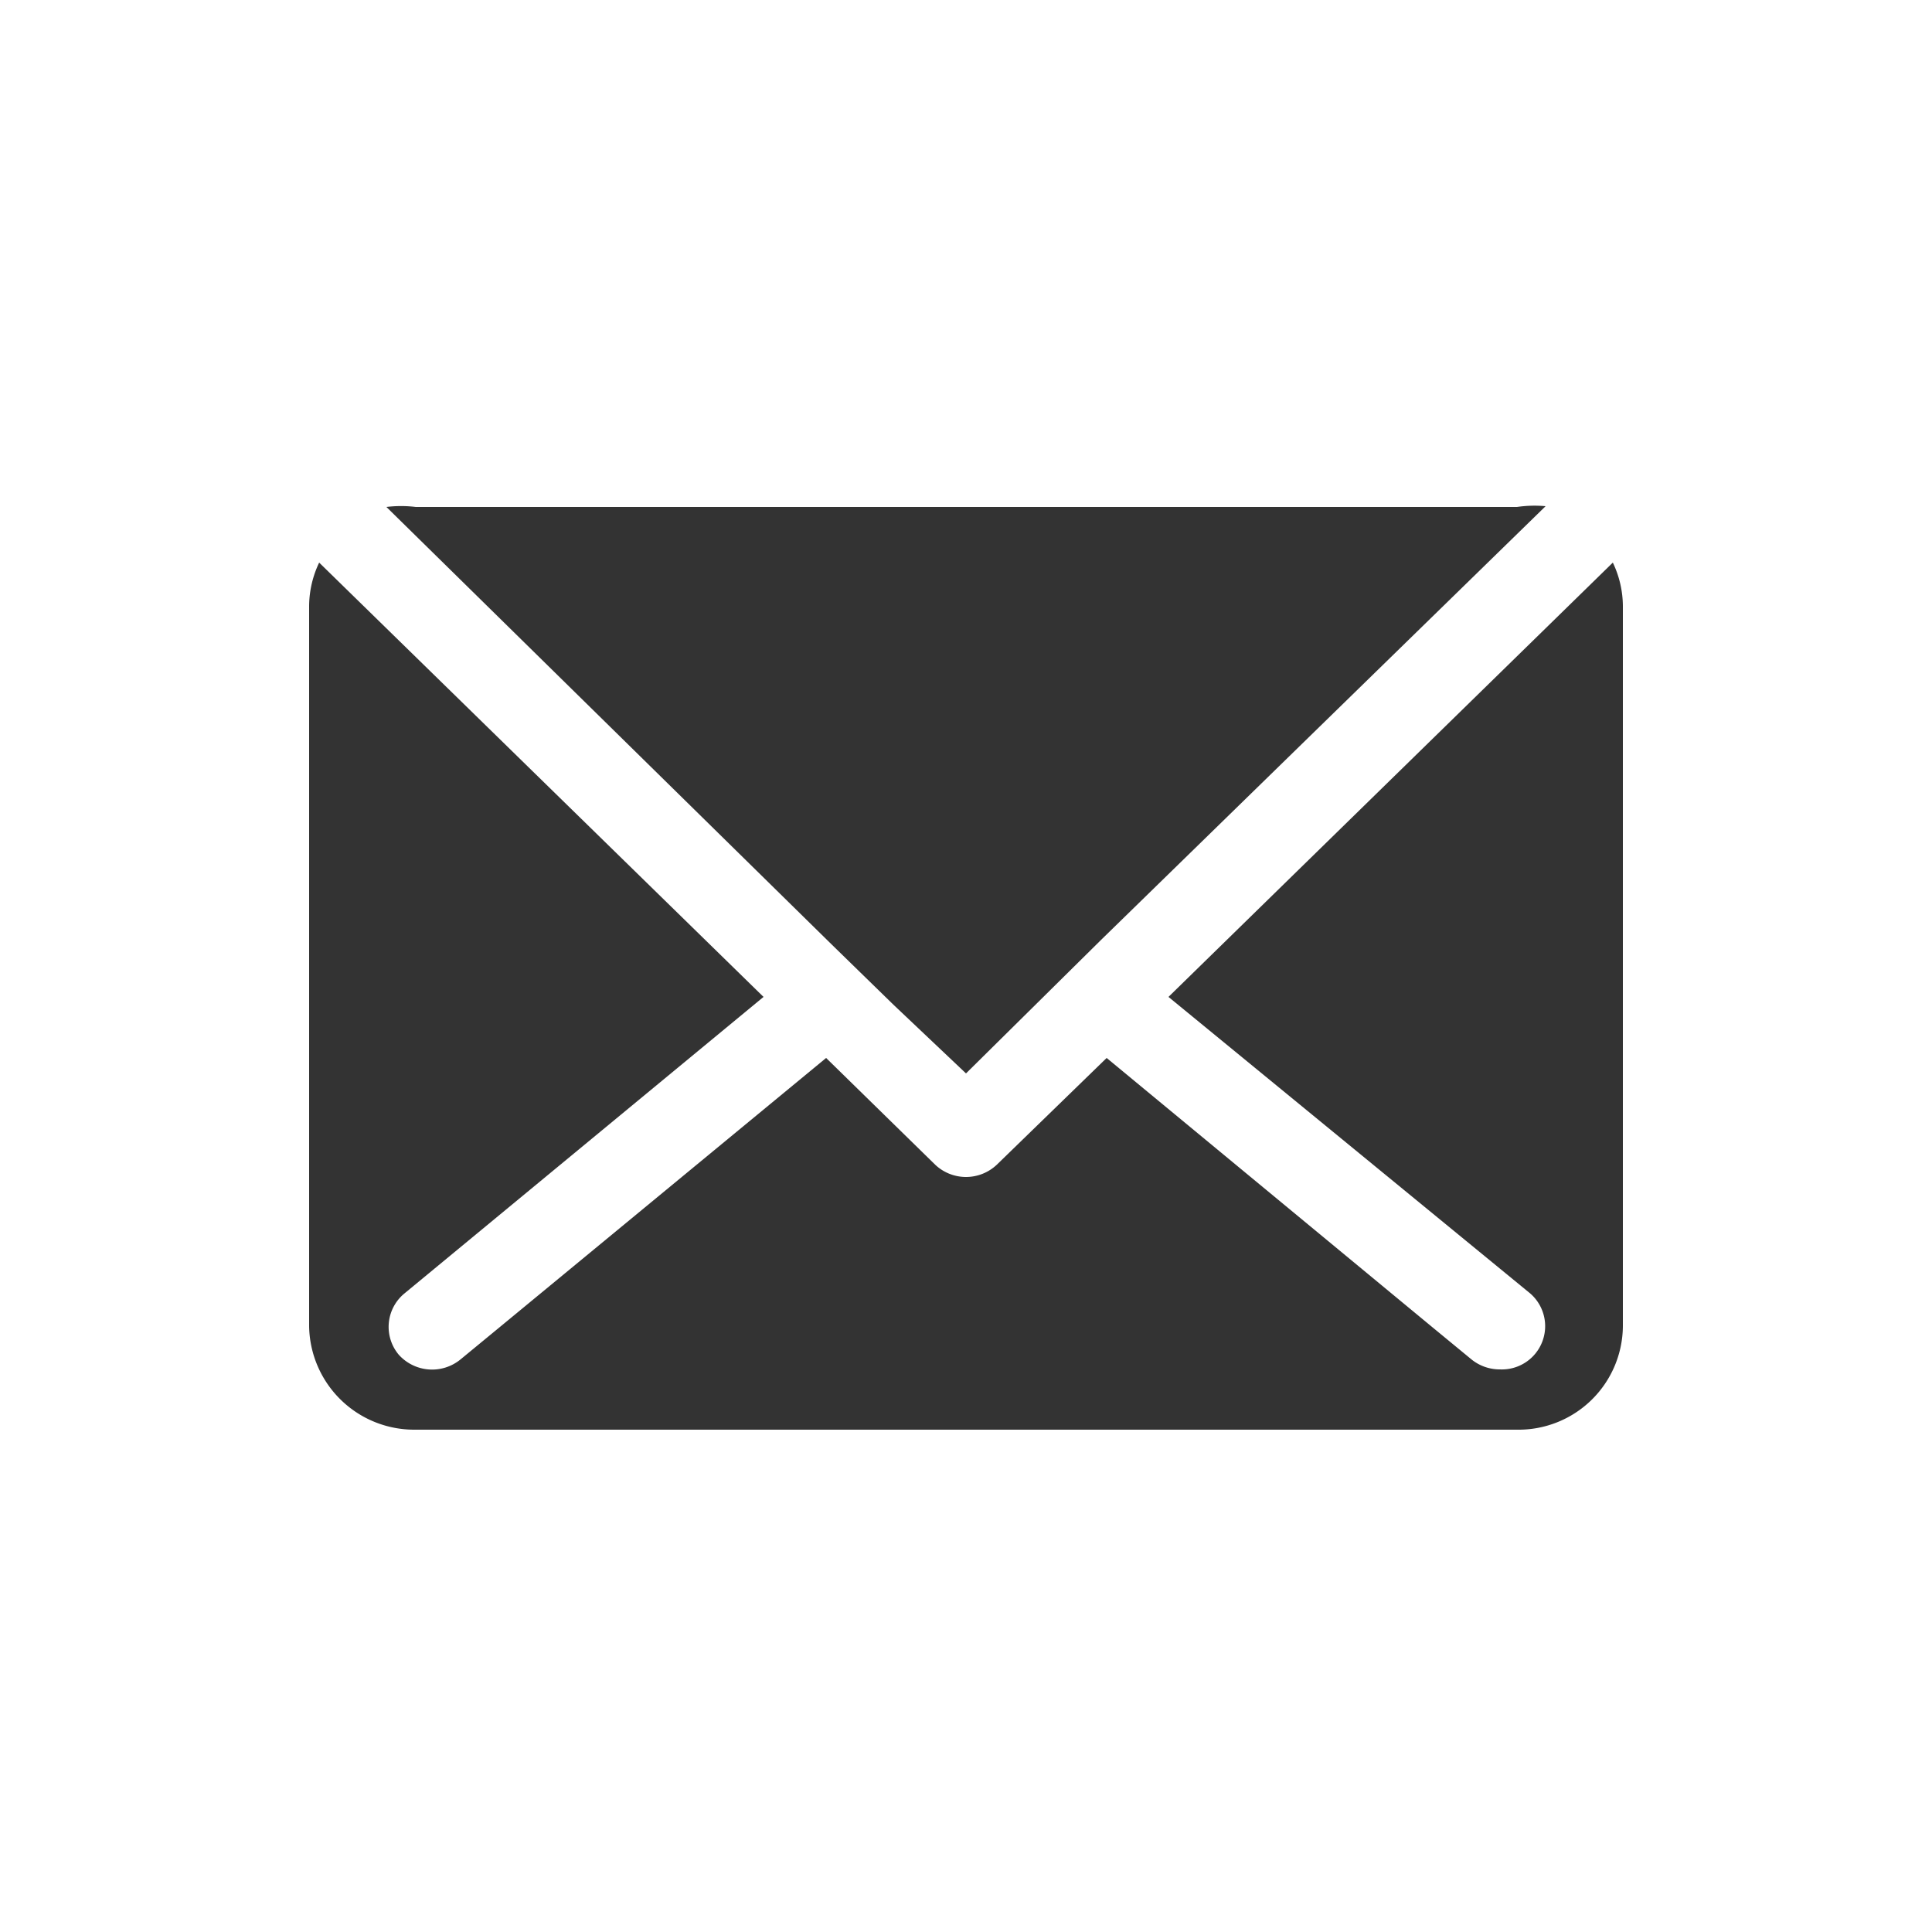 <svg xmlns="http://www.w3.org/2000/svg" viewBox="0 0 25 25"><defs><style>.cls-1{fill:none;}.cls-2{fill:#333;}</style></defs><g id="圖層_2" data-name="圖層 2"><g id="圖層_2-2" data-name="圖層 2"><rect class="cls-1" width="25" height="25"/><path class="cls-2" d="M21,7.84v9.32a1.35,1.35,0,0,1-1.37,1.34H5.37A1.36,1.36,0,0,1,4,17.16V7.84a1.32,1.32,0,0,1,.13-.56L9.88,12.9,5.23,16.74a.56.56,0,0,0-.07.79.58.58,0,0,0,.8.06l.51-.42,4.22-3.48,1.41,1.38a.58.58,0,0,0,.8,0l1.42-1.38,4.21,3.48.51.42a.58.58,0,0,0,.37.13.56.56,0,0,0,.37-1L15.12,12.9l5.75-5.62A1.32,1.32,0,0,1,21,7.84Z"/><path class="cls-2" d="M20,6.55h0l-5.75,5.61L12.5,13.89,11.56,13l-.4-.39-.41-.4L5,6.56H5a1.58,1.58,0,0,1,.38,0H19.63A1.58,1.58,0,0,1,20,6.55Z"/></g></g></svg>